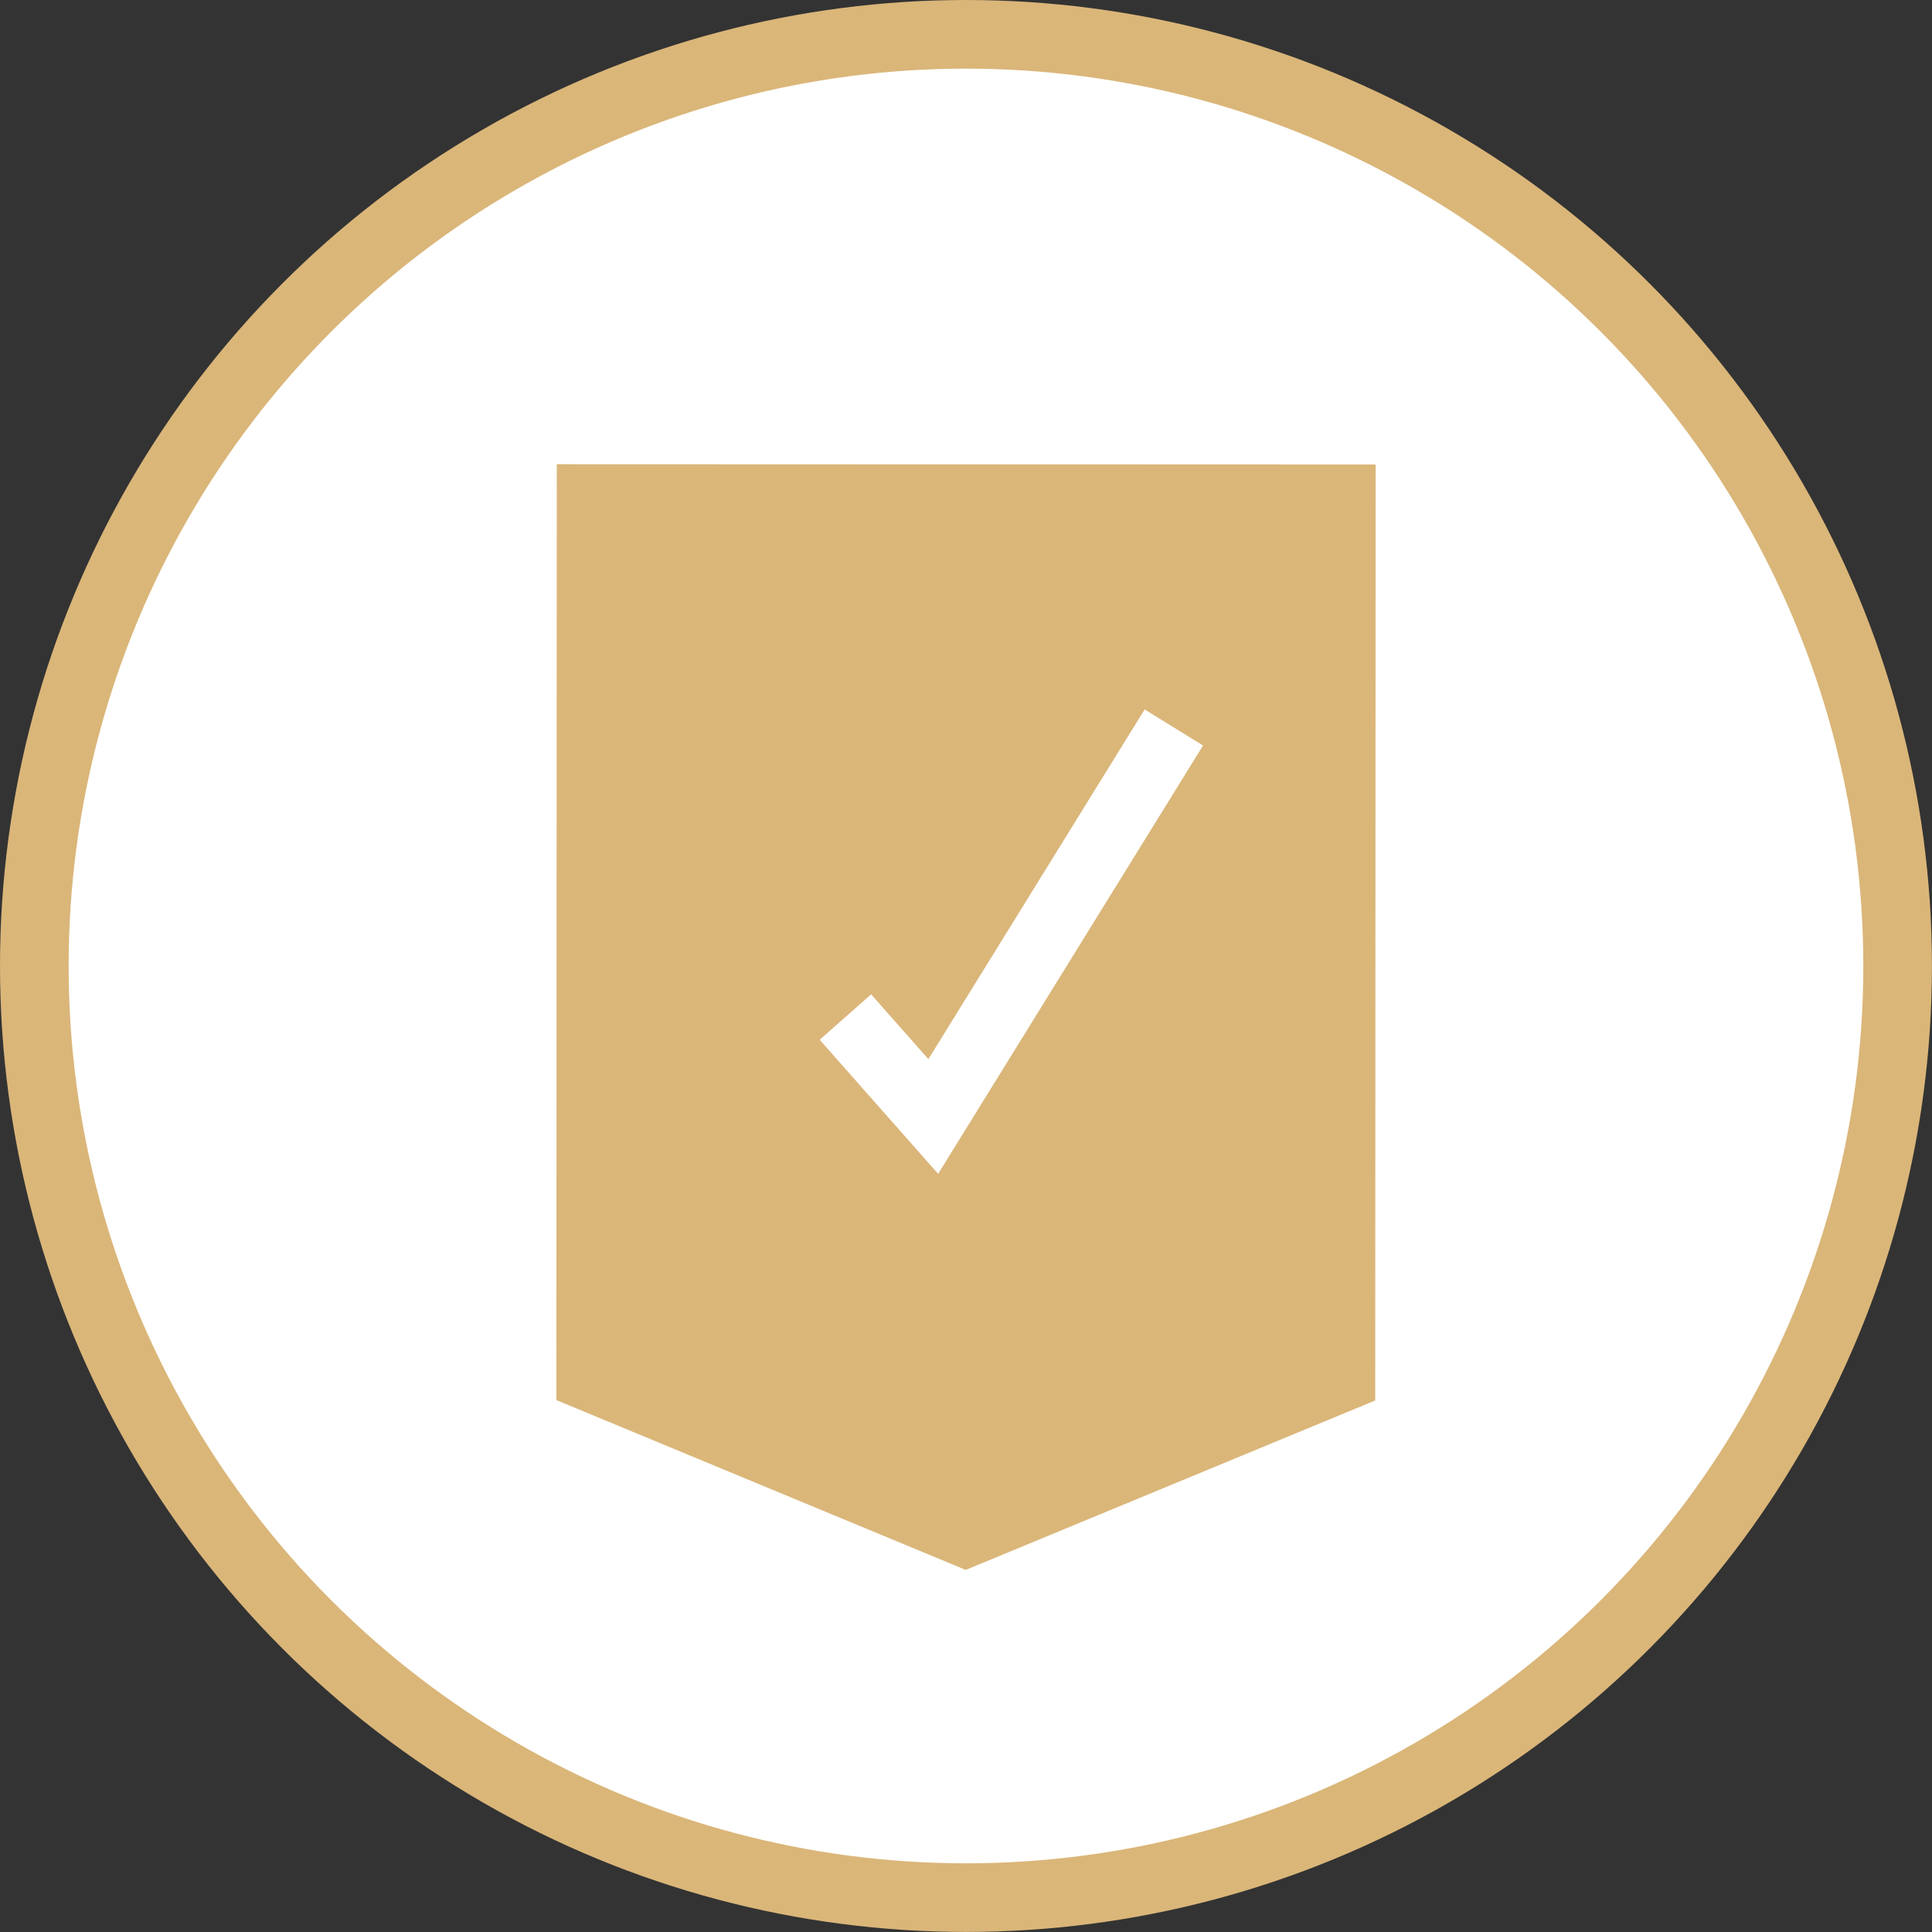 <svg xmlns="http://www.w3.org/2000/svg" viewBox="0 0 32.371 32.371"><rect x="0" y="0" width="32.371" height="32.371" fill="#333333" stroke="none"/><title>how1-check</title><circle cx="16.185" cy="16.185" r="15.61" style="fill:#fff"/><circle cx="16.185" cy="16.185" r="15.61" style="fill:none;stroke:#dab679;stroke-miterlimit:10;stroke-width:1.15px"/><polygon points="9.322 23.459 9.329 7.778 23.049 7.783 23.042 23.465 16.181 26.304 9.322 23.459" style="fill:#dab679"/><polyline points="14.165 17.041 15.637 18.707 19.668 12.189" style="fill:none;stroke:#fff;stroke-miterlimit:10;stroke-width:1.15px"/></svg>